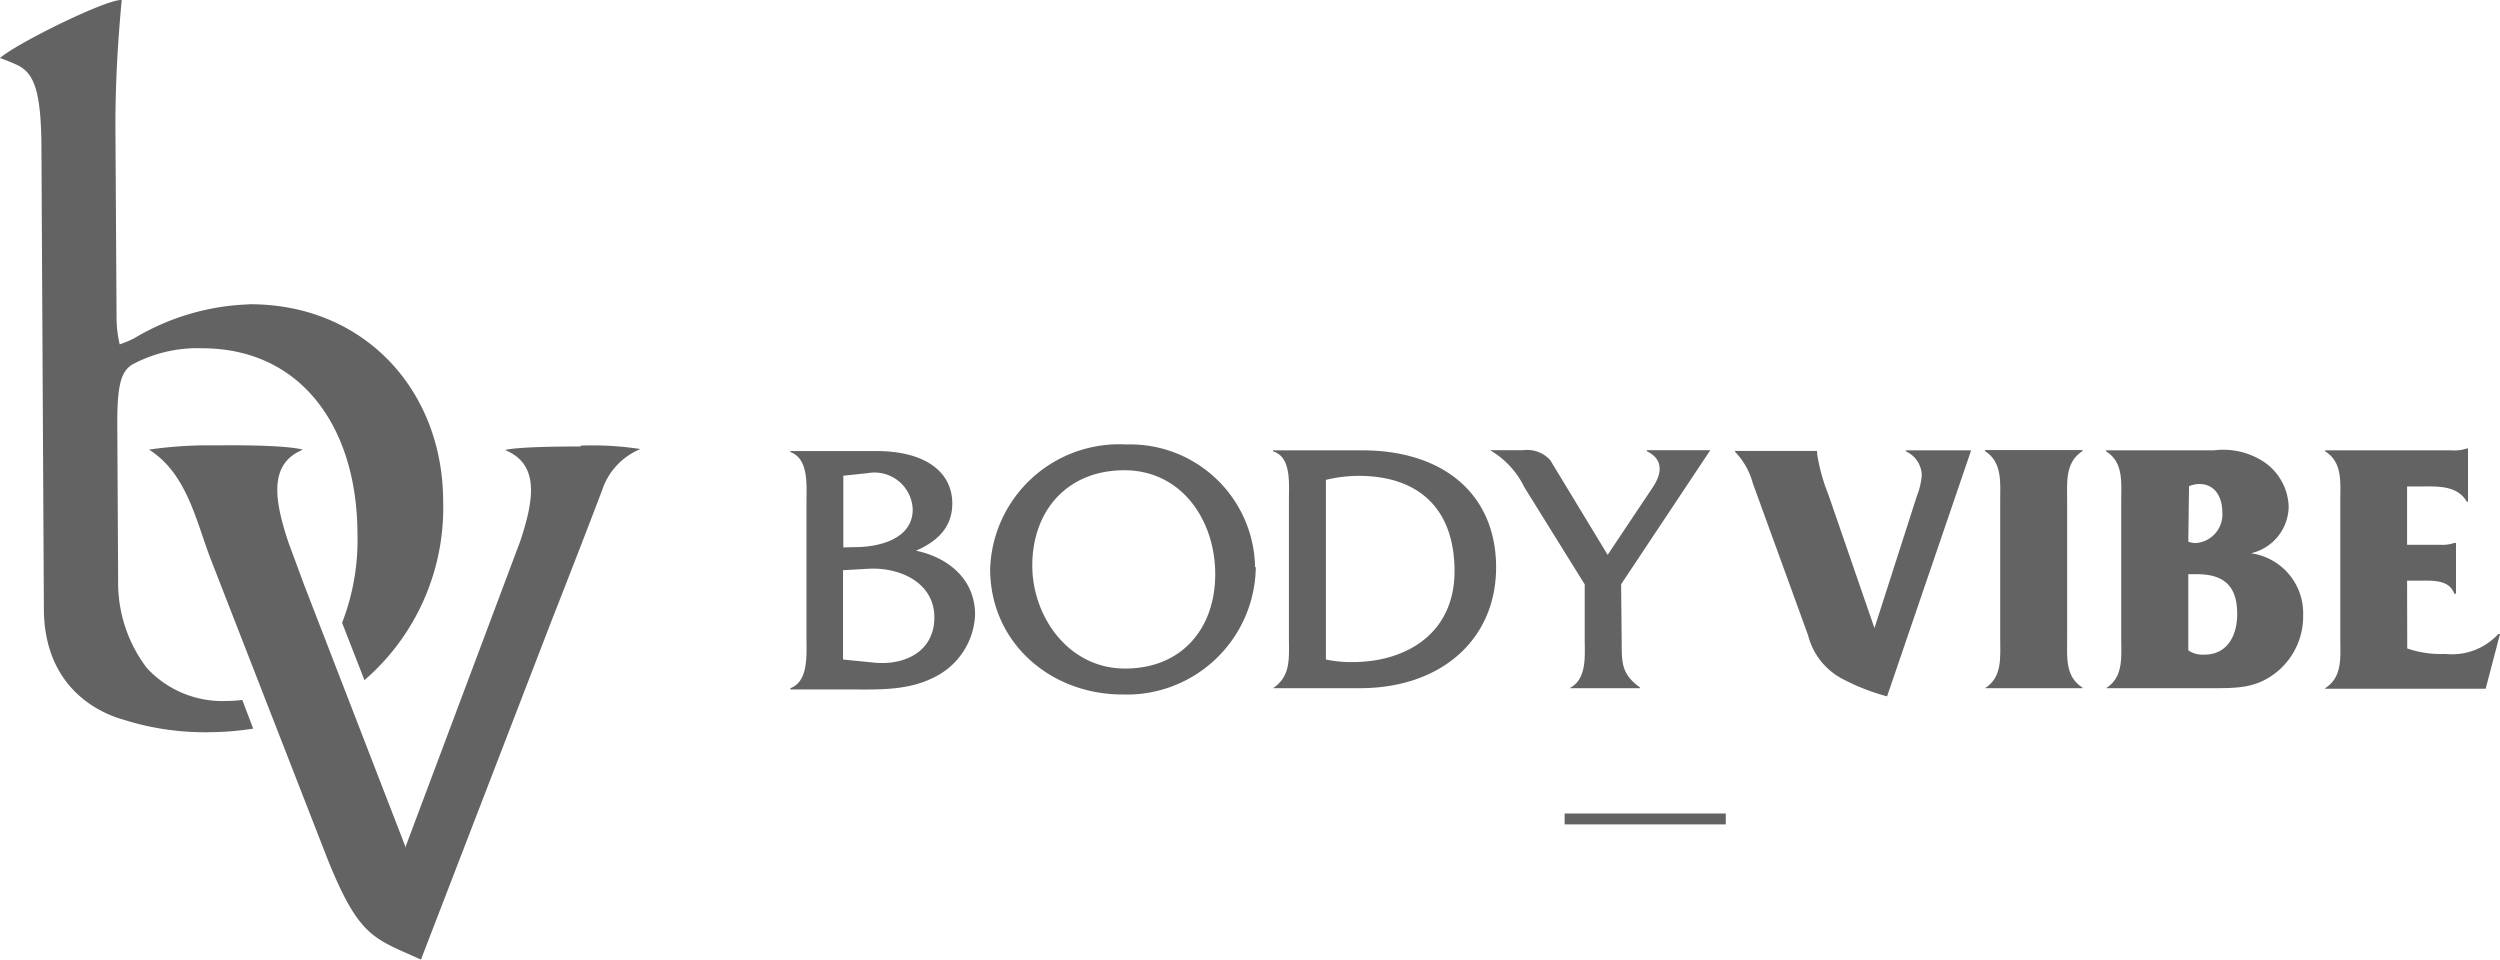 <svg xmlns="http://www.w3.org/2000/svg" viewBox="0 0 174.37 66.99"><defs><style>.cls-1{fill:#636363;}</style></defs><g id="Layer_2" data-name="Layer 2"><g id="logos"><path class="cls-1" d="M56.25,35c0-1.14.17-3-1.12-3.47v-.07h6c3.34,0,5.29,1.41,5.29,3.66,0,1.7-1.09,2.66-2.53,3.29,2.27.48,4.12,2,4.12,4.47a5.09,5.09,0,0,1-3,4.43c-1.77.86-3.77.78-5.67.78H55.13V48c1.27-.48,1.12-2.32,1.12-3.48Zm3.41,3.16c1.64,0,4-.56,4-2.63A2.67,2.67,0,0,0,60.52,33l-1.7.18v5ZM61,46.22c2.08.2,4.17-.76,4.17-3.16s-2.37-3.51-4.6-3.39l-1.77.1V46Z"/><path class="cls-1" d="M87.59,39.55a9,9,0,0,1-9.3,8.89c-5,0-9.23-3.59-9.23-8.77A9,9,0,0,1,78.54,31a8.72,8.72,0,0,1,9,8.57M72,39.45c0,3.53,2.5,7.18,6.47,7.18s6.29-2.81,6.29-6.58-2.35-7.25-6.34-7.25S72,35.63,72,39.45"/><path class="cls-1" d="M89.9,34.87c0-1.16.18-3-1.11-3.39v-.07H95c5.76,0,9.35,3.13,9.35,8.16S100.52,48,94.85,48H88.79V48c1.26-.85,1.11-2.07,1.11-3.56ZM92.48,46a8.64,8.64,0,0,0,1.84.18c3.77,0,7.13-2,7.13-6.34s-2.48-6.65-6.7-6.65a9.79,9.79,0,0,0-2.27.28Z"/><path class="cls-1" d="M113.11,44.75c0,1.52,0,2.28,1.29,3.21V48h-4.93V48c1.24-.63,1.06-2.27,1.06-3.46V40.76L106.33,34a6.08,6.08,0,0,0-2.4-2.6h2.3a2.17,2.17,0,0,1,1.9.7l4,6.6,3.14-4.7c.43-.63,1-1.85-.41-2.53v-.07h4.43l-6.22,9.35Z"/><path class="cls-1" d="M133.69,34.62a5.08,5.08,0,0,0,.35-1.47,1.88,1.88,0,0,0-1.11-1.67v-.07h4.53v.07l-5.84,17.09a15,15,0,0,1-3.19-1.26,4.76,4.76,0,0,1-2.32-3l-3.85-10.59a5,5,0,0,0-1.24-2.2v-.07h5.72v.07l0,.13a13,13,0,0,0,.79,2.86l3.21,9.3Z"/><path class="cls-1" d="M144.18,44.45c0,1.32-.17,2.73,1.07,3.51V48h-6.8V48c1.23-.78,1.06-2.19,1.06-3.51V35c0-1.31.17-2.75-1.06-3.54v-.07h6.8v.07c-1.24.79-1.07,2.23-1.07,3.54Z"/><path class="cls-1" d="M154.42,31.41a5.16,5.16,0,0,1,3.52.83,3.91,3.91,0,0,1,1.69,3.14A3.39,3.39,0,0,1,157,38.59a4.22,4.22,0,0,1,3.64,4.32,5,5,0,0,1-1.79,3.92C157.43,48,156.09,48,154.3,48h-7.41V48c1.24-.78,1.06-2.19,1.06-3.53V35c0-1.32.18-2.76-1.06-3.52v-.07Zm-1.79,6.37a1.65,1.65,0,0,0,.48.1A2,2,0,0,0,155,35.7c0-1-.5-1.94-1.59-1.94a1.91,1.91,0,0,0-.73.15Zm0,7.58a1.75,1.75,0,0,0,1.11.3c1.64,0,2.3-1.36,2.3-2.83,0-1.92-.88-2.78-2.81-2.78h-.6Z"/><path class="cls-1" d="M167.9,45.23a7.22,7.22,0,0,0,2.65.38,4.38,4.38,0,0,0,3.7-1.39h.12l-1,3.82h-11.2V48c1.24-.78,1.06-2.19,1.06-3.51V35c0-1.32.18-2.76-1.06-3.52v-.07H171a2.71,2.71,0,0,0,1.06-.13h.08V35h-.08c-.68-1.19-2.12-1.07-3.36-1.07h-.81V38h2.35a2.6,2.6,0,0,0,.94-.13h.12v3.54h-.12c-.36-1-1.52-.91-2.46-.91h-.83Z"/><rect class="cls-1" x="109.13" y="56.74" width="11.24" height="0.76"/><path class="cls-1" d="M40.51,31.14h0c-4.73,0-5.28.25-5.28.25,2.44,1,2,3.51,1.05,6.37L28.31,59l0,.14-7.08-18.3h0l-1.11-3c-.95-2.86-1.44-5.48,1-6.47,0,0-.74-.34-5.61-.31h-.82a29,29,0,0,0-4.3.3C13,33,13.65,36.23,14.67,38.93l8.18,21c2.22,5.49,3.21,5.5,6.51,7l9.15-23.74.19-.48c1.11-2.83,2.34-6,3.29-8.5a4.68,4.68,0,0,1,2.68-2.89,22,22,0,0,0-4.16-.24"/><path class="cls-1" d="M17.35,21.23a16.65,16.65,0,0,0-8,2.37,8.1,8.1,0,0,1-1,.42,8.11,8.11,0,0,1-.22-1.9L8.05,8.77c0-3.11.18-6,.44-8.77C7.42-.07,1.09,3.06,0,4.05c0,0,.56.19,1.15.46,1.15.54,1.72,1.6,1.74,5.77l.17,32.15c0,5.63,4,7.33,5.5,7.75a18.79,18.79,0,0,0,6.1.89,20.51,20.51,0,0,0,3-.25l-.76-2a9.51,9.51,0,0,1-1.09.07,7.16,7.16,0,0,1-5.57-2.3,9.83,9.83,0,0,1-2-6.14l-.06-11c0-2.75.32-3.53,1-4a9.62,9.62,0,0,1,4.9-1.16c7,0,10.82,5.6,10.85,12.88a15.94,15.94,0,0,1-1.07,6.27l1.56,4A15.88,15.88,0,0,0,30.91,35c0-7.77-5.5-13.82-13.56-13.78"/></g></g></svg>